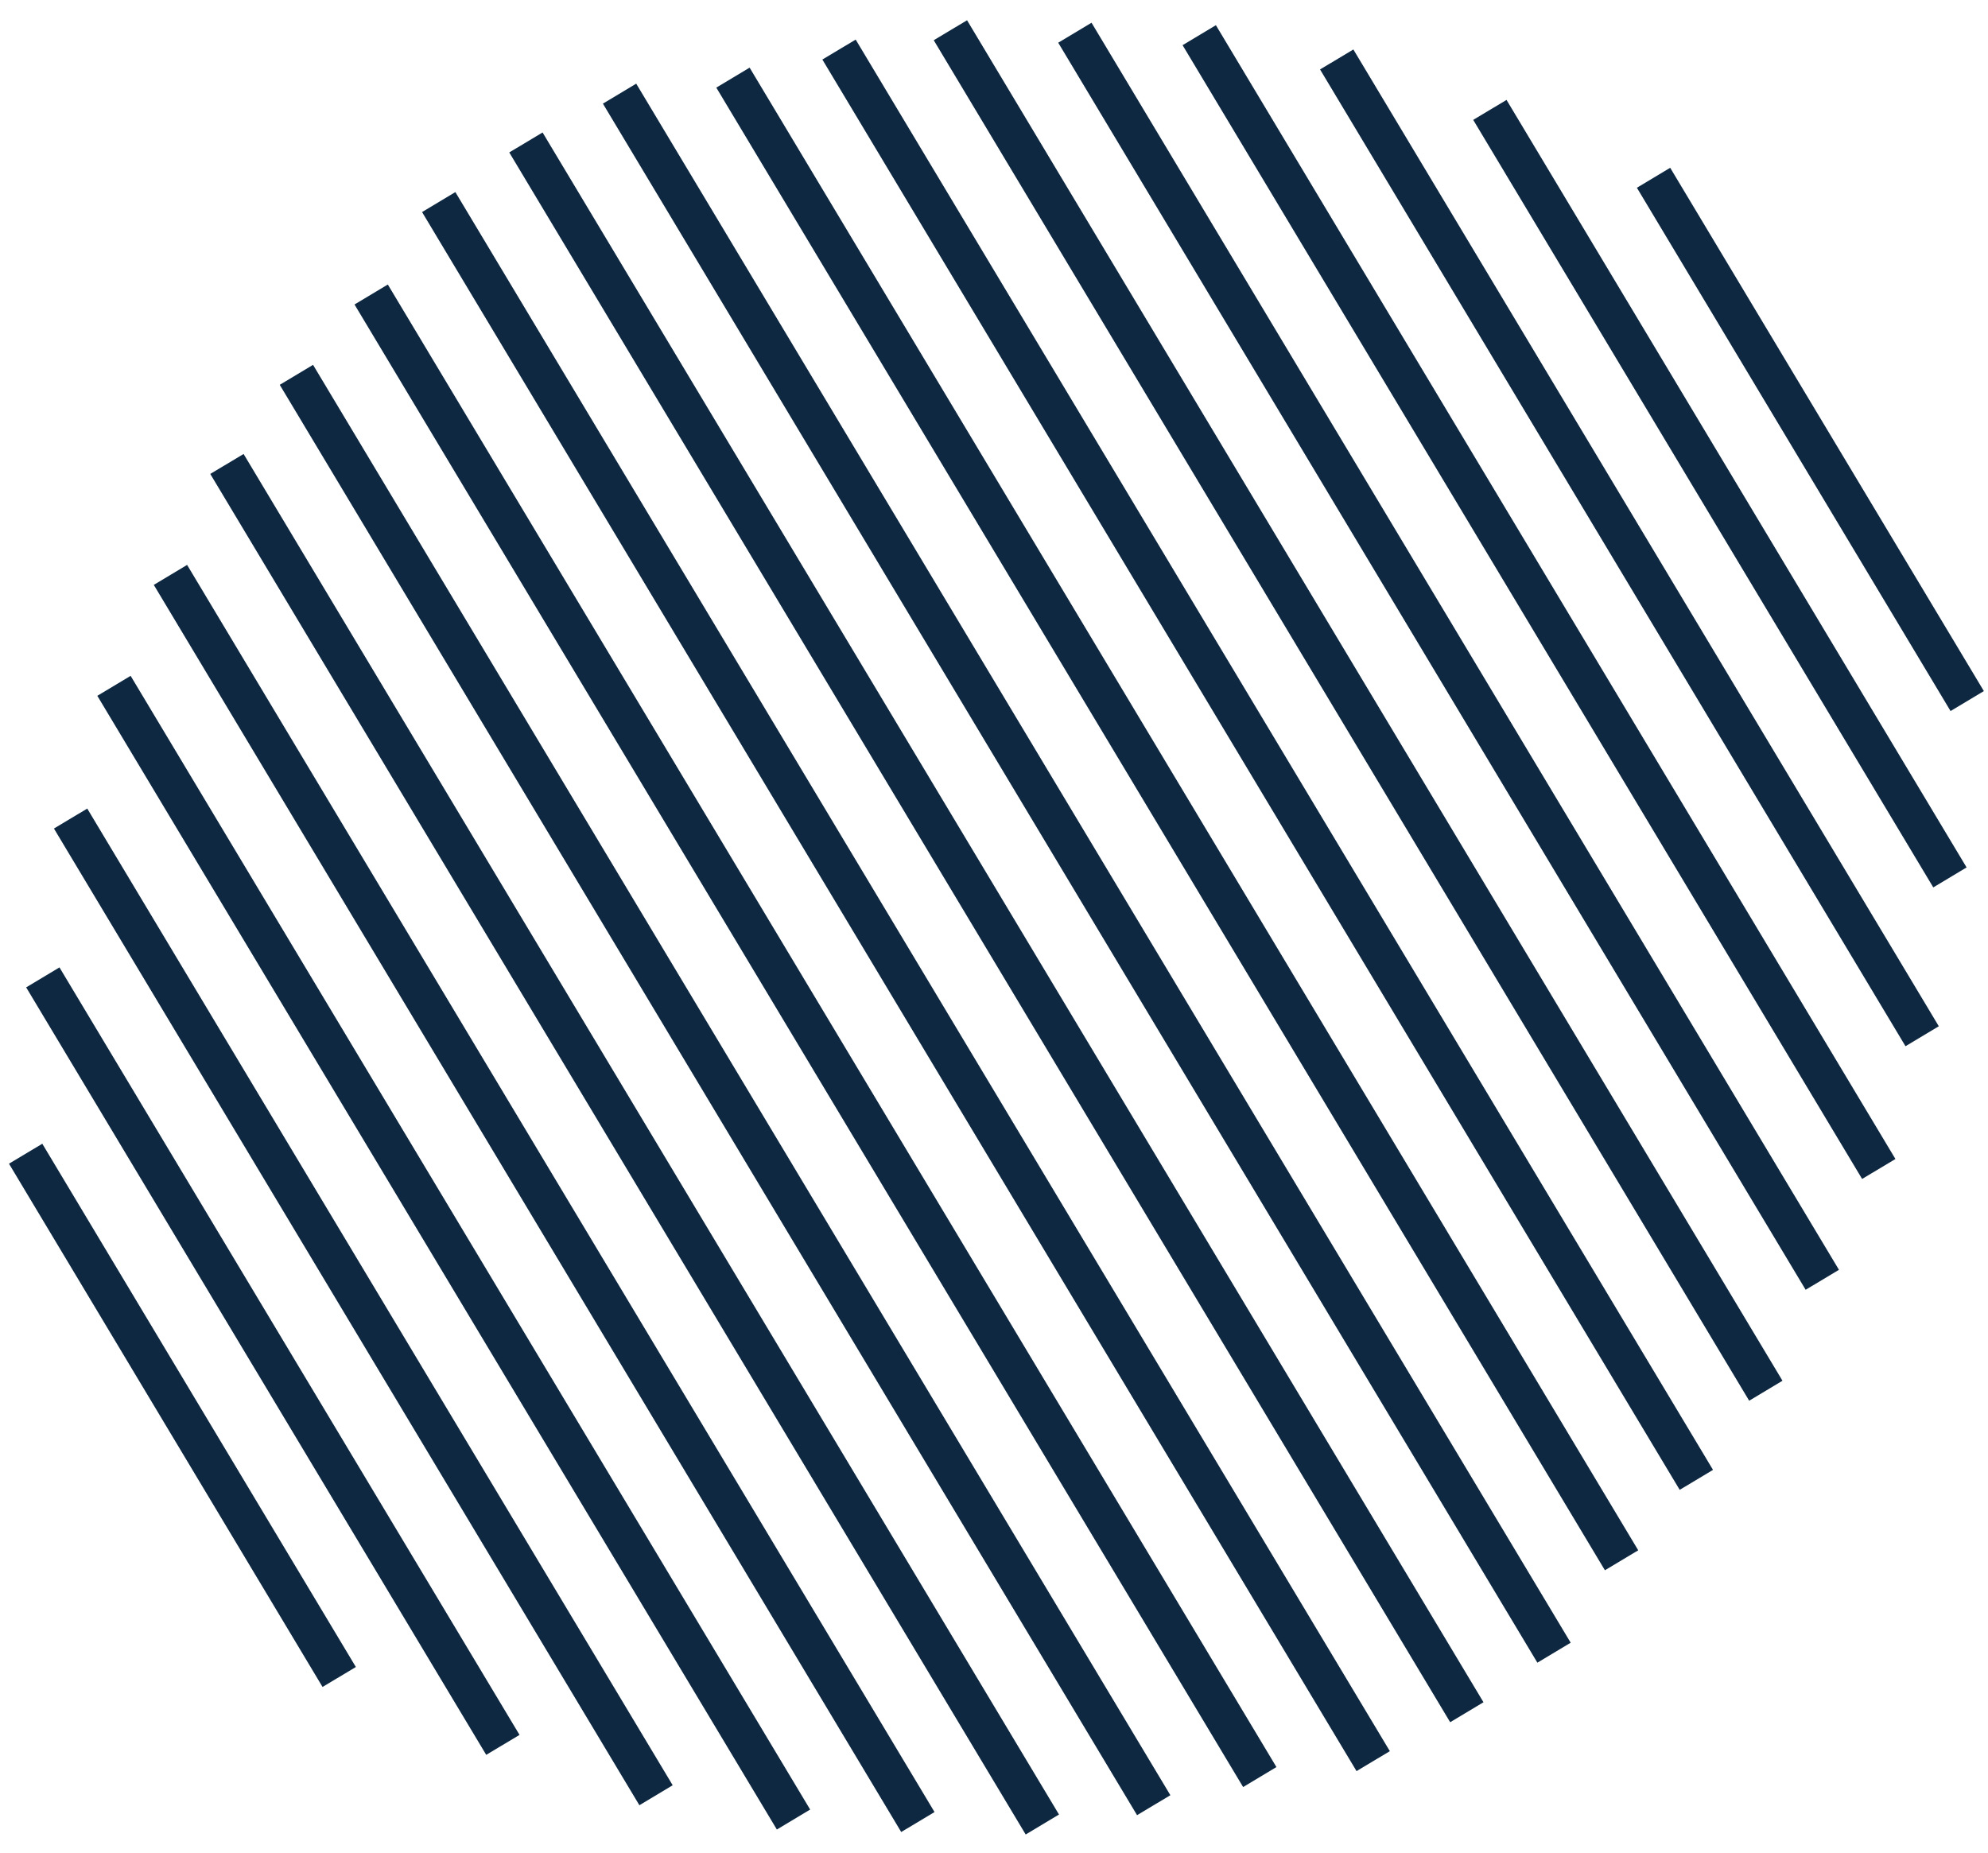 <svg width="176" height="164" xmlns="http://www.w3.org/2000/svg" xmlns:xlink="http://www.w3.org/1999/xlink" xml:space="preserve" overflow="hidden"><g transform="translate(-1088 -976)"><path d="M1090.27 1078.13 1118.03 1124.45" stroke="#0E2841" stroke-width="3.438" stroke-miterlimit="8" fill="none" fill-rule="evenodd"/><path d="M1091.79 1062.52 1132.52 1130.46" stroke="#0E2841" stroke-width="3.438" stroke-miterlimit="8" fill="none" fill-rule="evenodd"/><path d="M1094.25 1048.46 1146.08 1134.92" stroke="#0E2841" stroke-width="3.438" stroke-miterlimit="8" fill="none" fill-rule="evenodd"/><path d="M1103.09 1026.89 1169.26 1137.29" stroke="#0E2841" stroke-width="3.438" stroke-miterlimit="8" fill="none" fill-rule="evenodd"/><path d="M1108.09 1017.07 1180.28 1137.51" stroke="#0E2841" stroke-width="3.438" stroke-miterlimit="8" fill="none" fill-rule="evenodd"/><path d="M1114.24 1009.18 1190.14 1135.8" stroke="#0E2841" stroke-width="3.438" stroke-miterlimit="8" fill="none" fill-rule="evenodd"/><path d="M1120.86 1002.07 1199.53 1133.31" stroke="#0E2841" stroke-width="3.438" stroke-miterlimit="8" fill="none" fill-rule="evenodd"/><path d="M1126.84 993.888 1209.57 1131.9" stroke="#0E2841" stroke-width="3.438" stroke-miterlimit="8" fill="none" fill-rule="evenodd"/><path d="M1134.56 988.61 1217.86 1127.57" stroke="#0E2841" stroke-width="3.438" stroke-miterlimit="8" fill="none" fill-rule="evenodd"/><path d="M1098.09 1036.71 1158.25 1137.07" stroke="#0E2841" stroke-width="3.438" stroke-miterlimit="8" fill="none" fill-rule="evenodd"/><path d="M1262.16 1038.06 1234.39 991.736" stroke="#0E2841" stroke-width="3.438" stroke-miterlimit="8" fill="none" fill-rule="evenodd"/><path d="M1260.63 1053.67 1219.9 985.728" stroke="#0E2841" stroke-width="3.438" stroke-miterlimit="8" fill="none" fill-rule="evenodd"/><path d="M1258.17 1067.73 1206.34 981.263" stroke="#0E2841" stroke-width="3.438" stroke-miterlimit="8" fill="none" fill-rule="evenodd"/><path d="M1249.33 1089.29 1183.16 978.896" stroke="#0E2841" stroke-width="3.438" stroke-miterlimit="8" fill="none" fill-rule="evenodd"/><path d="M1244.33 1099.11 1172.14 978.677" stroke="#0E2841" stroke-width="3.438" stroke-miterlimit="8" fill="none" fill-rule="evenodd"/><path d="M1238.18 1107 1162.28 980.388" stroke="#0E2841" stroke-width="3.438" stroke-miterlimit="8" fill="none" fill-rule="evenodd"/><path d="M1231.56 1114.12 1152.89 982.872" stroke="#0E2841" stroke-width="3.438" stroke-miterlimit="8" fill="none" fill-rule="evenodd"/><path d="M1225.58 1122.3 1142.85 984.289" stroke="#0E2841" stroke-width="3.438" stroke-miterlimit="8" fill="none" fill-rule="evenodd"/><path d="M1254.33 1079.48 1194.17 979.114" stroke="#0E2841" stroke-width="3.438" stroke-miterlimit="8" fill="none" fill-rule="evenodd"/></g></svg>